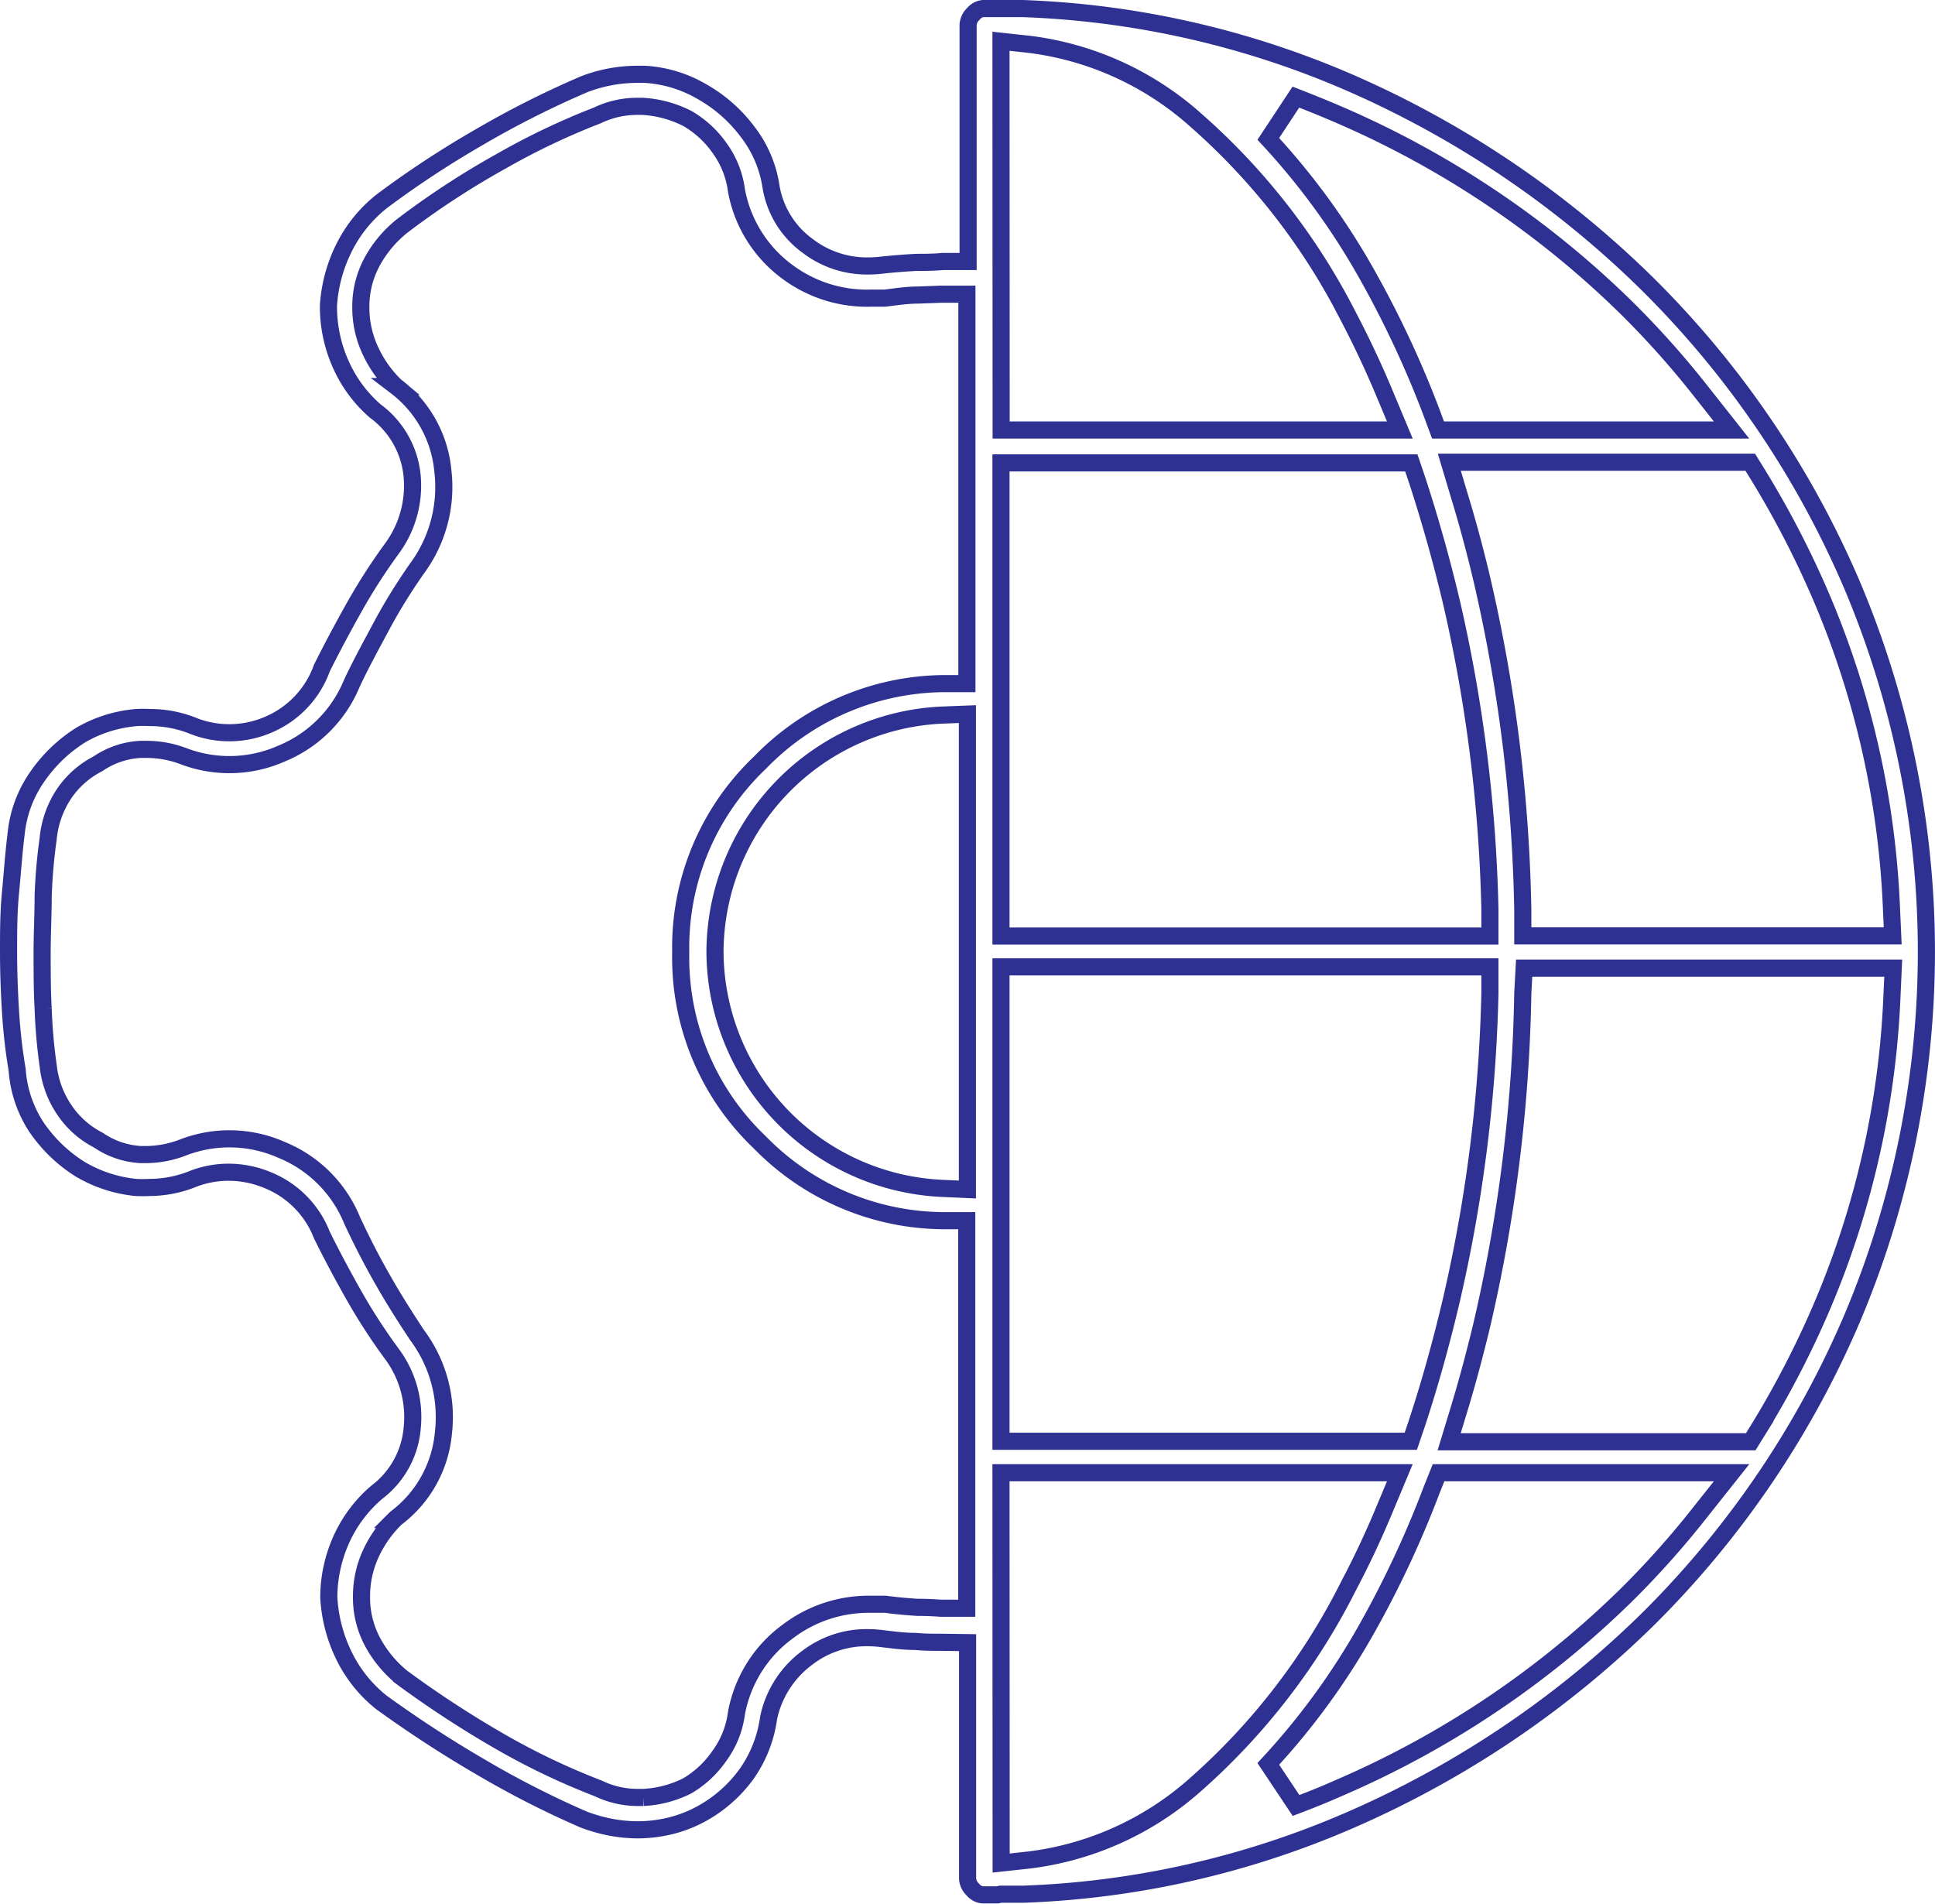 <svg xmlns="http://www.w3.org/2000/svg" viewBox="0 0 112.99 111.16"><defs><style>.cls-1{fill:none;stroke:#2e3192;stroke-miterlimit:10;}</style></defs><title>thin-blueAsset 12</title><g id="Layer_2" data-name="Layer 2"><g id="Layer_1-2" data-name="Layer 1"><path class="cls-1" d="M58.24,110.65h-.82a.81.81,0,0,1-.61-.31.94.94,0,0,1-.31-.72V95.92L55,95.9c-.53,0-1,0-1.54-.05-.67,0-1.33-.09-2-.17a6.78,6.78,0,0,0-.82-.05,5.67,5.67,0,0,0-3.47,1.15,5.86,5.86,0,0,0-2.29,3.54,7.4,7.4,0,0,1-1.3,3.29A8,8,0,0,1,41,105.89a7.51,7.51,0,0,1-1.82.72,8.07,8.07,0,0,1-1.94.24,8.52,8.52,0,0,1-1.57-.15,9.57,9.57,0,0,1-1.59-.45,55,55,0,0,1-6-3.06c-2-1.16-3.94-2.43-5.81-3.78a7.93,7.93,0,0,1-2.18-2.72,8.82,8.82,0,0,1-.89-3.4,8.26,8.26,0,0,1,.73-3.39A7.84,7.84,0,0,1,22,87.14a5.25,5.25,0,0,0,2.07-3.76,6.18,6.18,0,0,0-1.12-4.23A34.09,34.09,0,0,1,20.7,75.7c-.67-1.18-1.31-2.38-1.9-3.57a5.67,5.67,0,0,0-3.08-3.18,6,6,0,0,0-2.35-.5,5.84,5.84,0,0,0-2,.35,6.88,6.88,0,0,1-2.65.54,7.11,7.11,0,0,1-.78,0,7.89,7.89,0,0,1-3.25-1.06,8.64,8.64,0,0,1-2.58-2.49A7,7,0,0,1,1,62.45C.8,61.29.68,60.15.61,59S.5,56.71.5,55.58s0-2.28.11-3.42.19-2.35.34-3.54a7,7,0,0,1,1.19-3.21,8.69,8.69,0,0,1,2.61-2.51,7.79,7.79,0,0,1,3.23-1,7.16,7.16,0,0,1,.77,0,6.79,6.79,0,0,1,2.59.51,5.75,5.75,0,0,0,4.39-.12A5.67,5.67,0,0,0,18.8,39c.59-1.18,1.23-2.38,1.9-3.57A33.94,33.94,0,0,1,22.91,32a6.2,6.2,0,0,0,1.15-4.26A5.32,5.32,0,0,0,21.91,24a7.78,7.78,0,0,1-2-2.7,8.21,8.21,0,0,1-.73-3.47,8.78,8.78,0,0,1,.89-3.32,8,8,0,0,1,2.24-2.77C24.1,10.4,26.05,9.12,28,8a55.21,55.21,0,0,1,6.11-3.08,8.61,8.61,0,0,1,3.09-.58h.45a7.46,7.46,0,0,1,3.32,1,8.63,8.63,0,0,1,2.65,2.31A6.93,6.93,0,0,1,45,10.76a5.36,5.36,0,0,0,2.19,3.62,5.67,5.67,0,0,0,3.47,1.15,6.8,6.8,0,0,0,.85-.05c.64-.07,1.31-.12,2-.16.49,0,1,0,1.54-.05l1.48,0V1.54a.94.94,0,0,1,.31-.73A.82.82,0,0,1,57.42.5h1c.46,0,.87,0,1.28,0a52.58,52.58,0,0,1,19.1,4.32A57.52,57.52,0,0,1,96.34,16.72a55.34,55.34,0,0,1,11.83,17.5,55,55,0,0,1,0,42.72,55.31,55.31,0,0,1-11.83,17.5,57.49,57.49,0,0,1-17.52,11.85,52.49,52.49,0,0,1-19.05,4.32c-.48,0-.91,0-1.35,0Zm.22-1.86,1.66-.18a17.9,17.9,0,0,0,9.7-4.41,38.51,38.51,0,0,0,8.94-11.62c.75-1.42,1.46-2.93,2.11-4.5L81.74,86H58.45ZM83.6,87a59.17,59.17,0,0,1-3.73,8,41.46,41.46,0,0,1-5.81,8l1.62,2.43c.82-.31,1.64-.64,2.45-1A55,55,0,0,0,95,93.11a52.28,52.28,0,0,0,4.19-4.69L101.11,86H84ZM34.93,104.43a5.3,5.3,0,0,0,2.33.53h.32a6.46,6.46,0,0,0,2.54-.67A5.9,5.9,0,0,0,42,102.54a5.35,5.35,0,0,0,1-2.48,7.6,7.6,0,0,1,3-4.79,7.8,7.8,0,0,1,4.82-1.59q.44,0,.88,0c.59.08,1.24.14,1.89.18q.66,0,1.33.05l1.53,0V71.28l-1.46,0a15.11,15.11,0,0,1-10.62-4.57,14.88,14.88,0,0,1-4.62-11.09,14.88,14.88,0,0,1,4.63-11.09A15.11,15.11,0,0,1,55,39.92l1.46,0V17.18l-1.53,0-1.32.05c-.65,0-1.29.1-1.94.18-.25,0-.55,0-.84,0A7.79,7.79,0,0,1,46,15.89a7.59,7.59,0,0,1-3-4.79,5.36,5.36,0,0,0-1-2.48,5.91,5.91,0,0,0-1.86-1.7,6.57,6.57,0,0,0-2.62-.71h-.31a5.33,5.33,0,0,0-2.33.53,41.42,41.42,0,0,0-5.57,2.65,48.33,48.33,0,0,0-5.9,3.86l-.08.07a6.86,6.86,0,0,0-1.62,2,5.46,5.46,0,0,0-.64,2.6,5.92,5.92,0,0,0,.55,2.54,6.91,6.91,0,0,0,1.39,2l.06.06.06.05a7,7,0,0,1,2.73,4.93,8,8,0,0,1-1.52,5.71c-.73,1.05-1.41,2.13-2,3.23s-1.24,2.28-1.79,3.45A7.53,7.53,0,0,1,16.45,44a7.52,7.52,0,0,1-5.75.15,6.09,6.09,0,0,0-2.14-.39H8.19a4.85,4.85,0,0,0-2.47.84,5.32,5.32,0,0,0-2,1.78A5.7,5.7,0,0,0,2.81,49a31.24,31.24,0,0,0-.29,3.34c0,1.09-.06,2.18-.06,3.28s0,2.19.06,3.28a31.44,31.44,0,0,0,.3,3.38,5.63,5.63,0,0,0,.93,2.52,5.3,5.3,0,0,0,2,1.78,4.83,4.83,0,0,0,2.47.84h.37A6.09,6.09,0,0,0,10.7,67a7.52,7.52,0,0,1,5.75.15,7.5,7.5,0,0,1,4.11,4.11q.85,1.83,1.8,3.49c.62,1.09,1.31,2.18,2,3.22a8,8,0,0,1,1.53,5.72,7,7,0,0,1-2.73,4.93l-.06.05-.06.06a6.92,6.92,0,0,0-1.39,2,5.92,5.92,0,0,0-.54,2.53,5.46,5.46,0,0,0,.64,2.61,6.84,6.84,0,0,0,1.62,2l.08.07A60.81,60.81,0,0,0,29,101.58,41,41,0,0,0,34.93,104.43ZM88.92,58a92,92,0,0,1-2.41,19.44c-.4,1.65-.83,3.27-1.3,4.81l-.59,1.94h17.61l.44-.71a55.23,55.23,0,0,0,3.71-7.17,51.64,51.64,0,0,0,4.1-18.22l.07-1.56H89ZM58.45,84.16H82.38l.34-1c.76-2.3,1.45-4.77,2.05-7.33A88,88,0,0,0,87,58l0-1.54H58.45Zm-3.52-42.4A13.9,13.9,0,0,0,41.75,55.58,13.9,13.9,0,0,0,54.93,69.39l1.56.07V41.7ZM85.21,28.93c.47,1.54.91,3.16,1.3,4.81a92.1,92.1,0,0,1,2.41,19.44l0,1.47h21.6l-.07-1.56a51.66,51.66,0,0,0-4.1-18.22,55.42,55.42,0,0,0-3.71-7.17l-.44-.71H84.63ZM58.45,54.66H87l0-1.54a88.05,88.05,0,0,0-2.2-17.76c-.6-2.56-1.29-5-2.05-7.33l-.34-1H58.45ZM74.06,8.11a41.49,41.49,0,0,1,5.81,8,59.13,59.13,0,0,1,3.73,8l.37,1h17.14l-1.92-2.43A52.26,52.26,0,0,0,95,18,55.08,55.08,0,0,0,78.12,6.67c-.81-.35-1.63-.68-2.45-1Zm-15.6,17H81.74l-.87-2.08c-.65-1.56-1.36-3.07-2.11-4.5A38.53,38.53,0,0,0,69.81,7a17.9,17.9,0,0,0-9.7-4.41l-1.66-.18Z"/></g></g></svg>